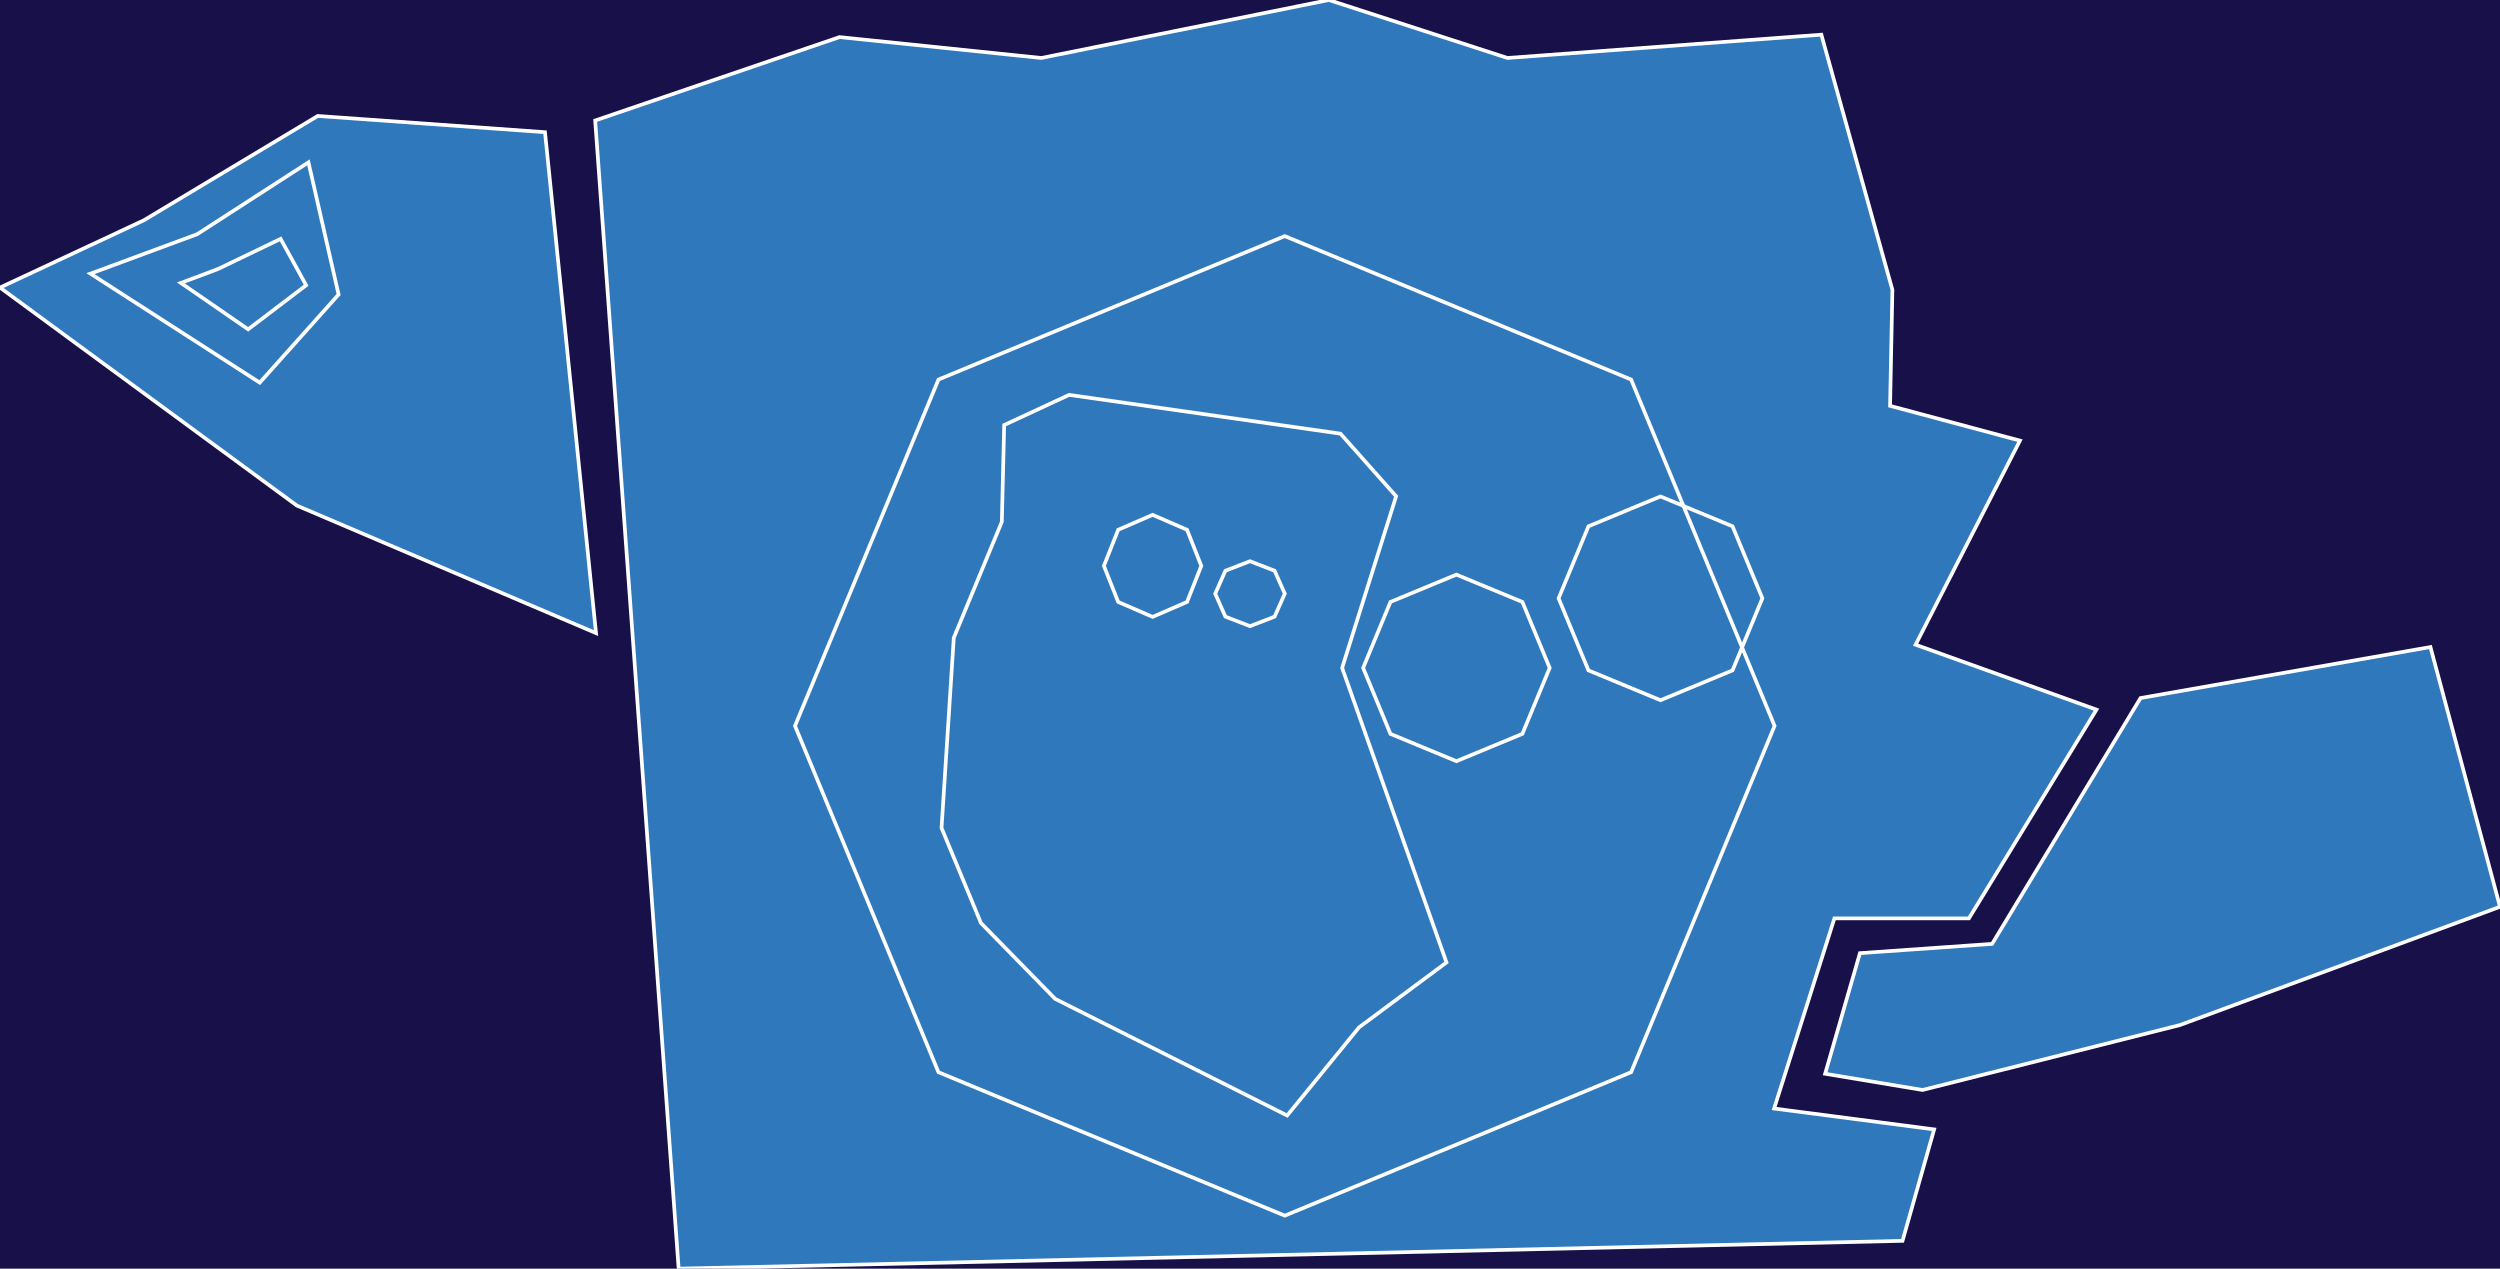 <svg xmlns="http://www.w3.org/2000/svg" width="674.516" height="342.292">
	<rect width="100%" height="100%" style="fill: #181048;" />
	<g fill-rule="evenodd" fill="#3078bc" stroke="white" stroke-width="1">
		<path d="M513.311 334.784 L183.106 342.292 L160.58 32.509 L226.507 10.011 L280.944 15.643 L358.532 0 L406.712 15.643 L491.411 9.357 L510.58 78.214 L509.954 109.499 L544.994 118.885 L516.837 173.948 L565.643 191.468 L531.229 247.782 L494.937 247.782 L478.669 299.09 L521.843 304.721 Z" />
		<path d="M467.446 180.871 L467.446 180.871 L448.009 188.922 L448.009 188.922 L428.572 180.871 L428.572 180.871 L420.52 161.433 L420.52 161.433 L428.572 141.996 L428.572 141.996 L448.009 133.945 L448.009 133.945 L454.212 136.514 L440.085 102.407 L346.644 63.703 L253.203 102.407 L214.499 195.848 L253.203 289.288 L346.644 327.993 L440.085 289.288 L478.789 195.848 L470.016 174.668 Z" />
		<path d="M418.115 180.205 L410.744 198.002 L410.744 198.002 L392.947 205.374 L392.947 205.374 L375.149 198.002 L375.149 198.002 L367.778 180.205 L367.778 180.205 L375.149 162.408 L375.149 162.408 L392.947 155.036 L392.947 155.036 L410.744 162.408 L410.744 162.408 L418.115 180.205 Z" />
		<path d="M390.272 259.67 L366.673 277.196 L347.276 300.973 L284.699 269.509 L284.699 269.509 L264.67 249.039 L254.032 223.385 L257.339 172.071 L257.339 172.071 L270.301 140.779 L270.301 140.779 L270.933 114.677 L288.453 106.543 L361.667 117.002 L376.684 133.896 L362.115 180.205 Z" />
		<path d="M475.498 161.433 L467.446 141.996 L454.212 136.514 L470.016 174.668 Z" />
		<path d="M343.895 153.988 L337.258 151.422 L330.622 153.988 L327.873 160.182 L330.622 166.376 L337.258 168.942 L343.895 166.376 L346.644 160.182 Z" />
		<path d="M320.27 142.94 L310.978 138.908 L301.687 142.94 L297.838 152.673 L301.687 162.407 L310.978 166.439 L320.27 162.407 L324.118 152.673 Z" />
		<path d="M537.486 254.664 L577.531 188.339 L655.745 174.573 L674.516 244.653 L588.168 276.564 L518.714 294.084 L492.435 289.704 L501.82 257.167 Z" />
		<path d="M85.722 31.286 L147.042 35.666 L160.808 170.819 L160.808 170.819 L80.091 136.405 L0 77.588 L38.794 59.443 Z" />
		<path d="M83.22 43.8 L53.185 63.197 L24.403 73.834 L70.08 103.242 L91.354 79.465 Z" />
		<path d="M82.594 76.962 L66.951 88.851 L48.805 76.337 L58.817 72.582 L75.711 64.448 Z" />
	</g>
</svg>